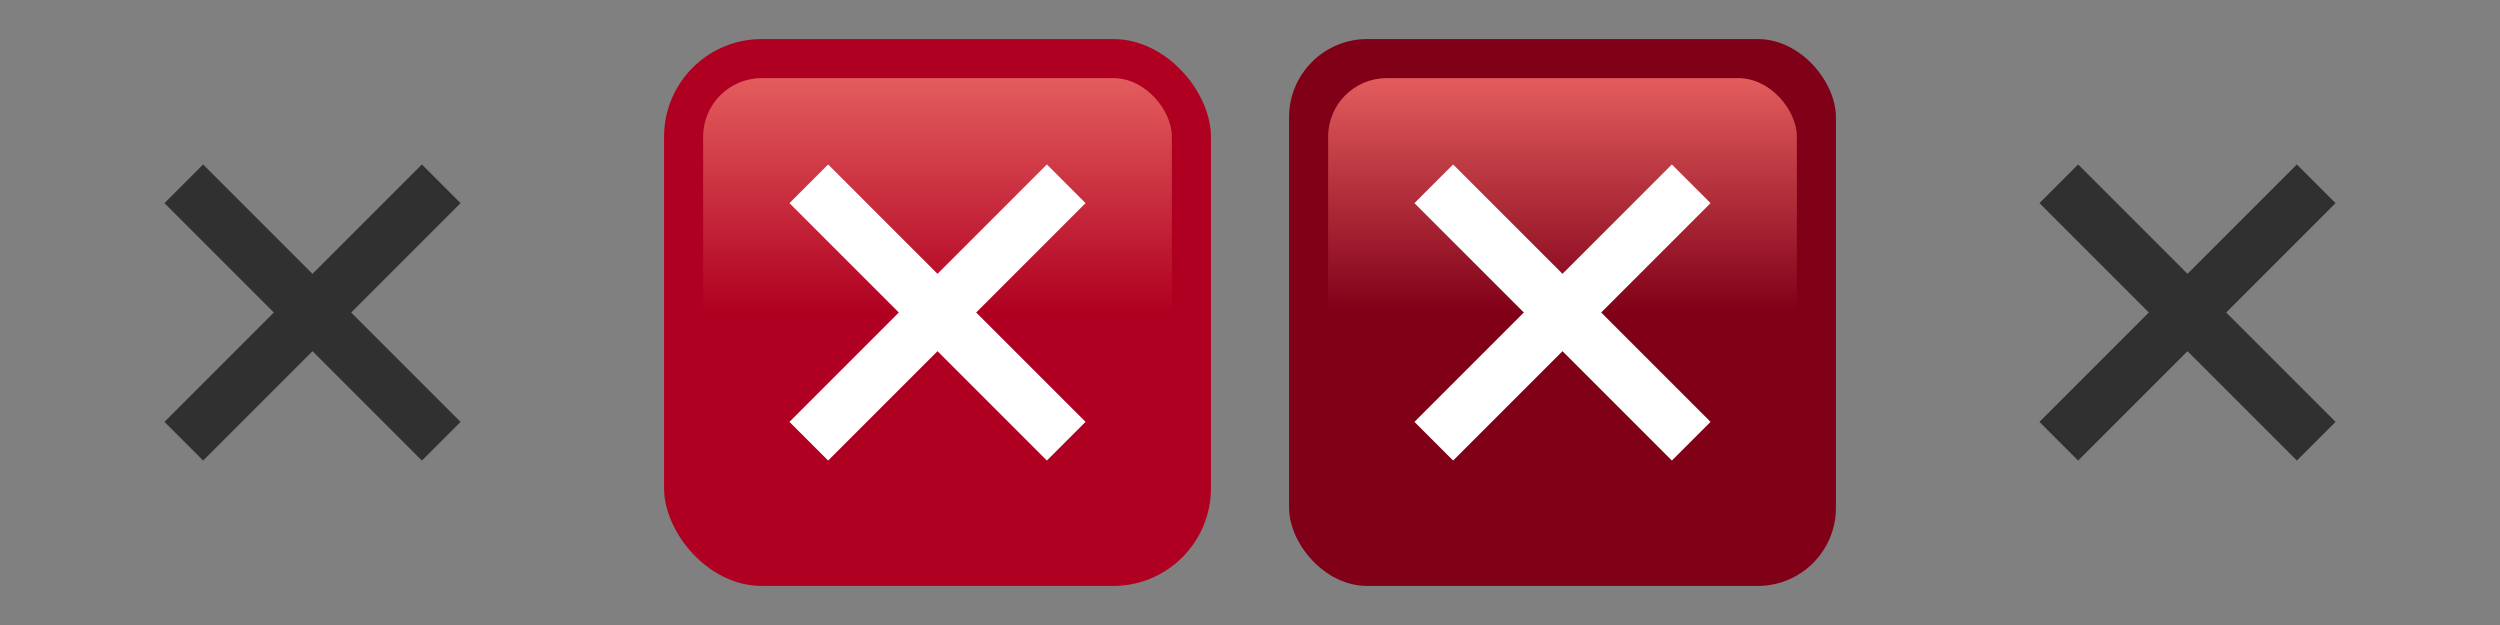 <?xml version="1.0" encoding="UTF-8"?>
<svg width="64" height="16" version="1.0" xmlns="http://www.w3.org/2000/svg" xmlns:xlink="http://www.w3.org/1999/xlink">
  <rect width="100%" height="100%" fill="#808080" stroke="none"/>
  <defs>
    <linearGradient id="d" x1="5.5" x2="5.5" y1="1" y2="7" gradientTransform="translate(17,1)" gradientUnits="userSpaceOnUse">
      <stop stop-color="#e35d5d" offset="0"/>
      <stop stop-color="#e35d5d" stop-opacity="0" offset="1"/>
    </linearGradient>
  </defs>
  <g>
    <rect x="17" y="1" width="14" height="14" rx="2.5" ry="2.5" fill="#b00021" fill-rule="evenodd"/>
    <rect id="a" x="18" y="2" width="12" height="12" rx="1.5" ry="1.5" color="#000000" color-rendering="auto" fill="url(#d)" image-rendering="auto" shape-rendering="auto" solid-color="#000000" style="isolation:auto;mix-blend-mode:normal"/>
    <path id="c" d="m26.8 5.2-5.6 5.6m0-5.6 5.6 5.6" fill="none" stroke="#fff" stroke-linecap="square" stroke-width="1.4"/>
    <path id="b" d="m10.8 5.2-5.6 5.6m0-5.6 5.6 5.6" fill="none" stroke="#303030" stroke-linecap="square" stroke-width="1.4"/>
    <rect x="33" y="1" width="14" height="14" rx="2" ry="2" fill="#800018" fill-rule="evenodd"/>
    <use transform="translate(48)" width="100%" height="100%" opacity=".5" xlink:href="#b"/>
    <use transform="translate(16)" width="100%" height="100%" opacity=".6" xlink:href="#a"/>
    <use transform="translate(16)" width="100%" height="100%" opacity=".6" xlink:href="#c"/>
  </g>
</svg>
